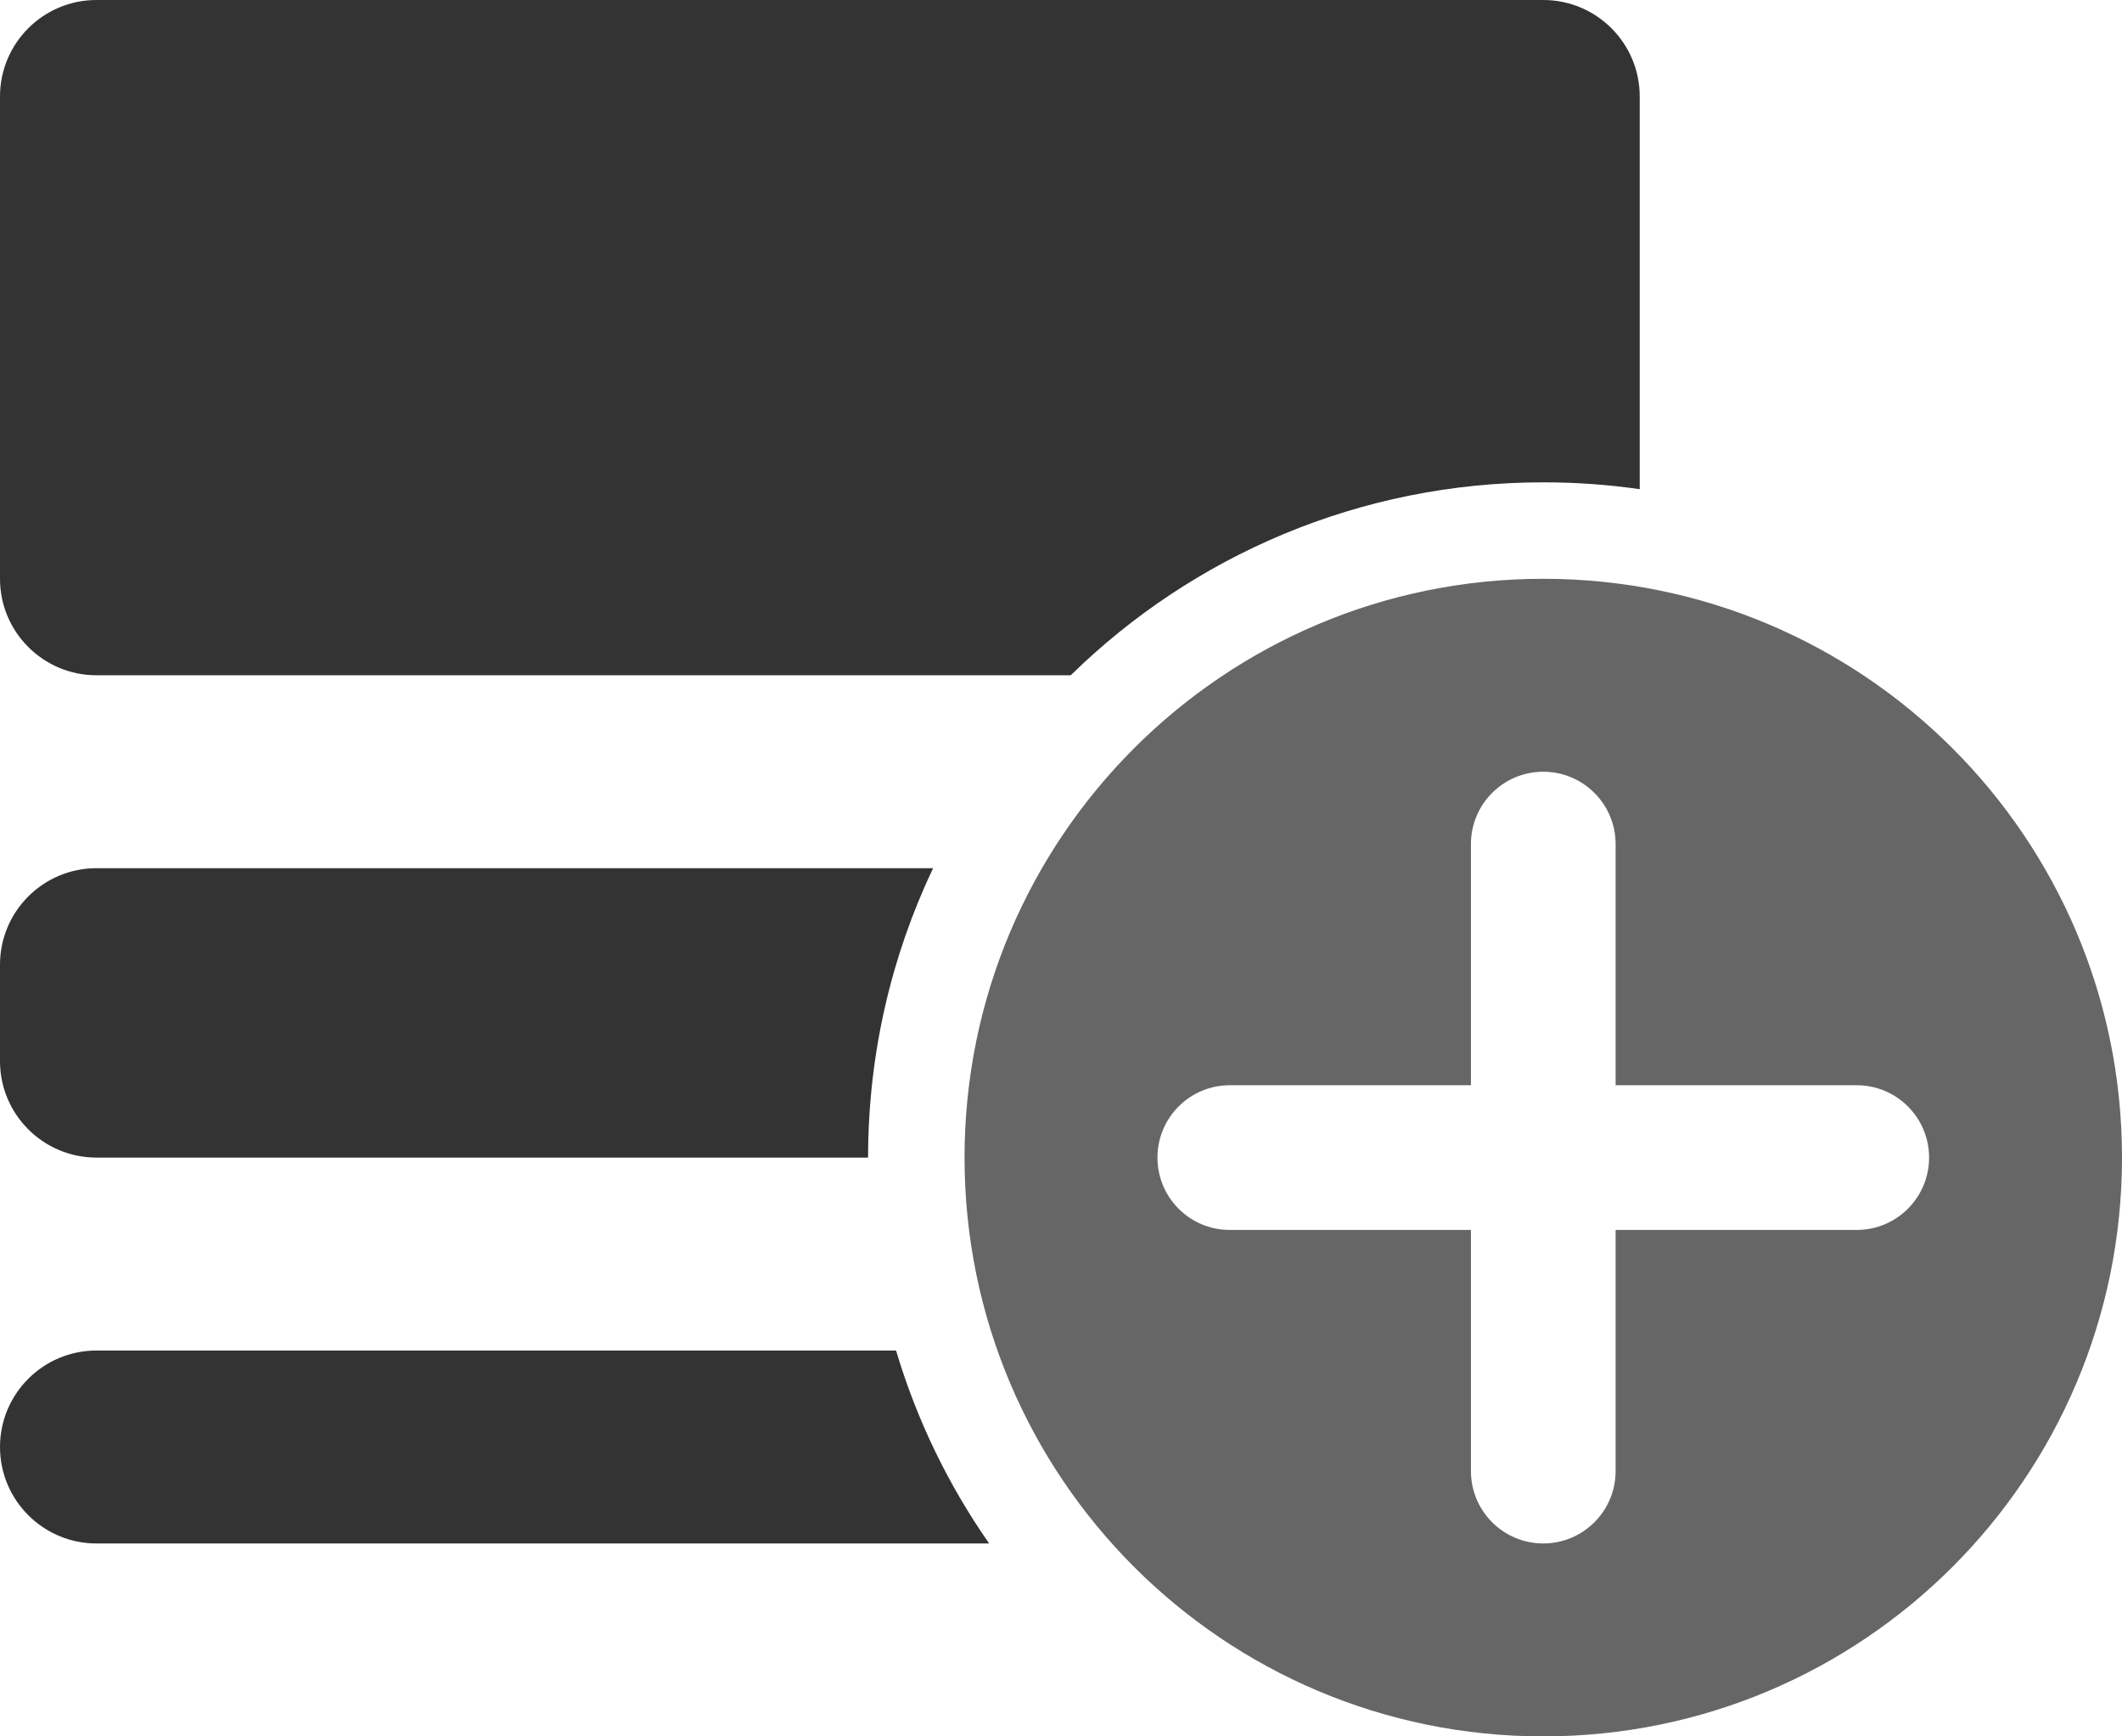 <svg width="22" height="18" viewBox="0 0 22 18" fill="none" xmlns="http://www.w3.org/2000/svg">
<path opacity="0.75" fill-rule="evenodd" clip-rule="evenodd" d="M16 18C19.314 18 22 15.314 22 12C22 8.686 19.314 6 16 6C12.686 6 10 8.686 10 12C10 15.314 12.686 18 16 18ZM19.25 11.25C19.664 11.25 20 11.586 20 12C20 12.414 19.664 12.75 19.25 12.75H16.75V15.25C16.75 15.664 16.414 16 16 16C15.586 16 15.25 15.664 15.25 15.25V12.75H12.75C12.335 12.75 12 12.414 12 12C12 11.586 12.335 11.25 12.75 11.25H15.25V8.75C15.25 8.336 15.586 8 16 8C16.414 8 16.75 8.336 16.75 8.75V11.25H19.25Z" fill="#333333"/>
<path fill-rule="evenodd" clip-rule="evenodd" d="M1 0C0.448 0 0 0.448 0 1V6C0 6.552 0.448 7 1 7H11.101C12.364 5.763 14.093 5 16 5C16.34 5 16.673 5.024 17 5.071V1C17 0.448 16.552 0 16 0H1Z" fill="#333333"/>
<path fill-rule="evenodd" clip-rule="evenodd" d="M9.674 9H1C0.448 9 0 9.448 0 10V11C0 11.552 0.448 12 1 12H9C9 10.926 9.242 9.909 9.674 9ZM9.29 14H1C0.448 14 0 14.448 0 15C0 15.552 0.448 16 1 16H10.255C9.833 15.396 9.505 14.722 9.29 14Z" fill="#333333"/>
</svg>
